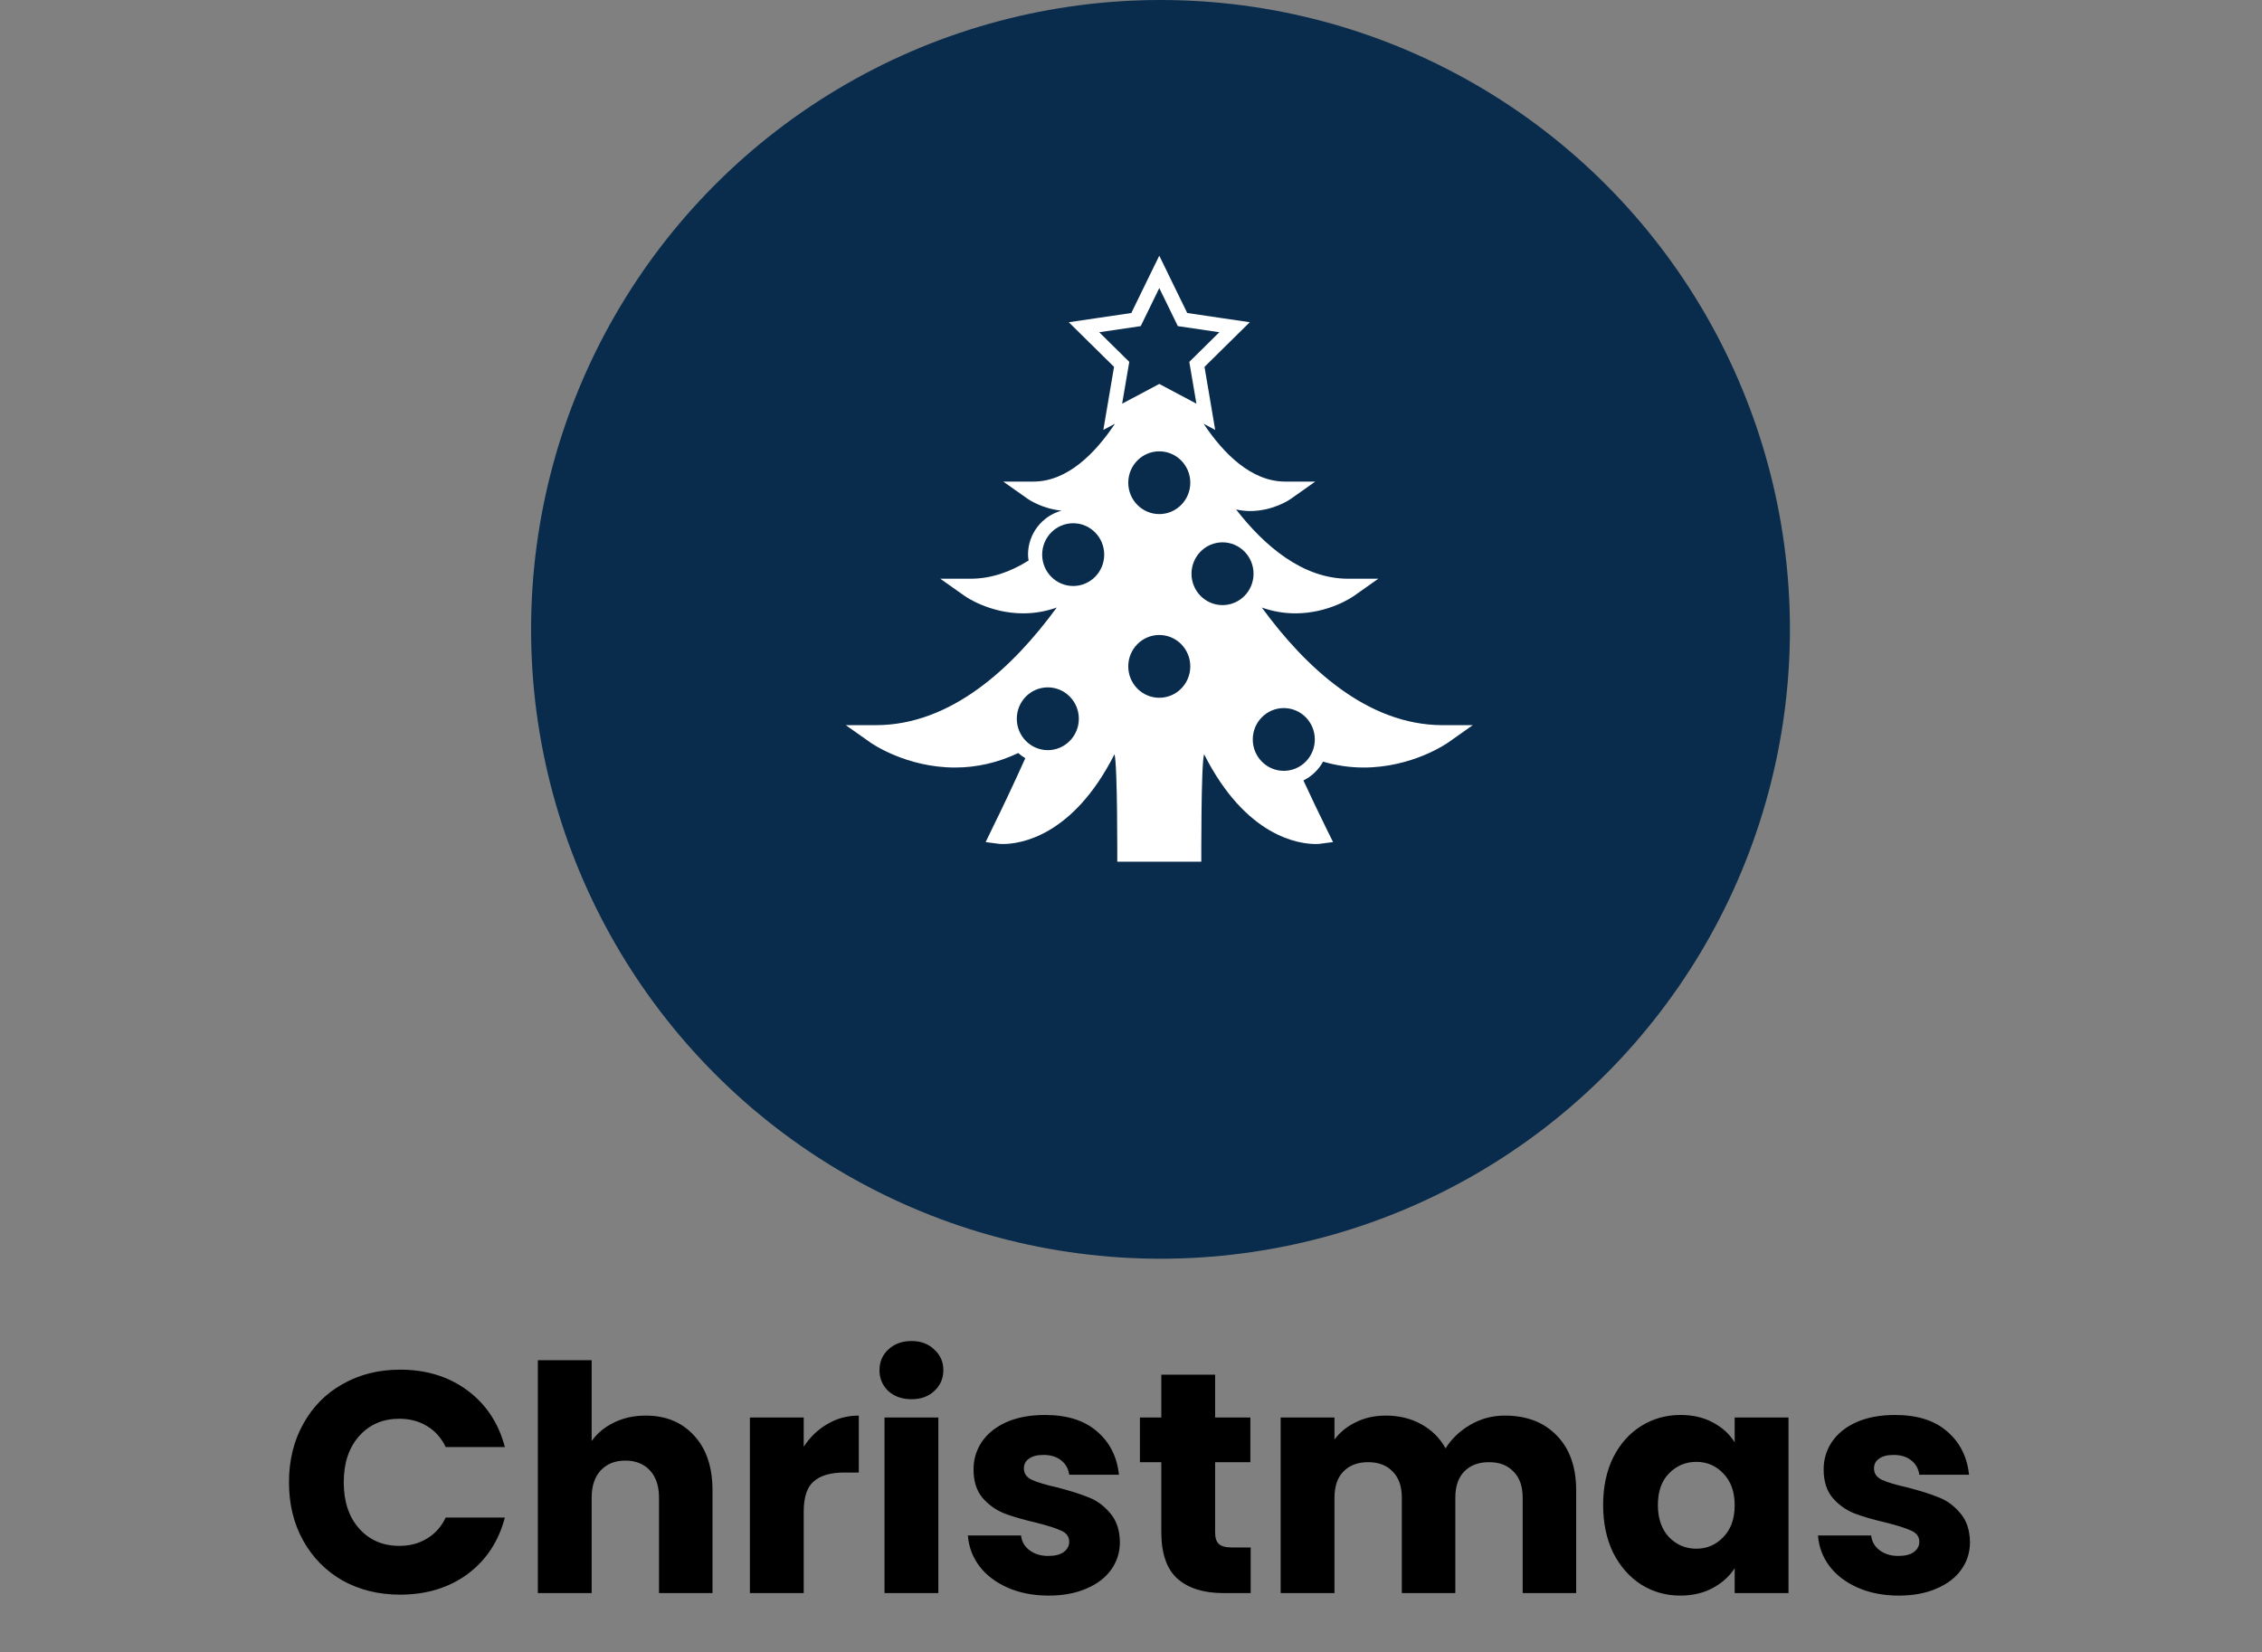 <svg width="115" height="84" viewBox="0 0 115 84" fill="none" xmlns="http://www.w3.org/2000/svg">
<rect x="0" y="0" width="115" height="84" fill="#808080" stroke="none"/>
<circle cx="59" cy="32" r="32" fill="#092C4C"/>
<path d="M73.347 36.871C69.506 36.871 66.367 33.923 64.151 30.89C64.699 31.086 65.277 31.186 65.86 31.186H65.86C67.558 31.186 68.768 30.346 68.818 30.311L70.072 29.426H68.543C66.213 29.426 64.271 27.741 62.843 25.905C63.075 25.952 63.311 25.984 63.552 25.984H63.553C64.733 25.984 65.58 25.397 65.616 25.371L66.87 24.486H65.341C63.615 24.486 62.204 23.062 61.19 21.543L61.78 21.858L61.534 20.401L61.237 18.653L62.493 17.414L63.539 16.383L62.094 16.171L60.359 15.915L59.582 14.324L58.938 13L58.291 14.324L57.516 15.915L55.781 16.171L54.336 16.384L55.382 17.415L56.638 18.653L56.341 20.401L56.094 21.858L56.686 21.542C55.672 23.061 54.261 24.486 52.534 24.486H51.005L52.26 25.371C52.292 25.393 52.977 25.865 53.969 25.964C53.479 26.098 53.047 26.389 52.738 26.794C52.43 27.198 52.264 27.692 52.264 28.2C52.264 28.302 52.281 28.4 52.294 28.499C51.397 29.065 50.407 29.426 49.333 29.426H47.804L49.058 30.311C49.108 30.346 50.319 31.186 52.016 31.186C52.598 31.187 53.176 31.086 53.725 30.89C51.509 33.923 48.37 36.871 44.529 36.871H43L44.254 37.755C44.328 37.807 46.082 39.025 48.553 39.025C49.668 39.025 50.741 38.775 51.766 38.288C51.878 38.387 51.998 38.474 52.127 38.549C51.575 39.778 51.001 40.996 50.406 42.204L50.11 42.815L50.779 42.904C50.779 42.904 50.854 42.914 50.991 42.914C51.822 42.914 54.531 42.562 56.66 38.35C56.818 38.836 56.802 43.812 56.802 43.812H61.074C61.074 43.812 61.057 38.836 61.216 38.349C63.345 42.563 66.053 42.914 66.885 42.914C67.022 42.914 67.096 42.904 67.096 42.904L67.772 42.815L67.47 42.204C67.058 41.368 66.657 40.528 66.266 39.682C66.689 39.473 67.037 39.139 67.264 38.726C67.933 38.921 68.619 39.025 69.322 39.025C71.794 39.025 73.549 37.807 73.622 37.755L74.875 36.871H73.347ZM63.73 29.172C63.73 30.053 63.025 30.767 62.153 30.767C61.282 30.767 60.576 30.053 60.576 29.172C60.576 28.29 61.282 27.575 62.153 27.575C63.025 27.576 63.73 28.29 63.73 29.172ZM58.938 32.286C59.809 32.286 60.514 33.001 60.514 33.882C60.514 34.764 59.809 35.478 58.938 35.478C58.066 35.478 57.361 34.764 57.361 33.882C57.361 33 58.066 32.286 58.938 32.286ZM57.361 24.544C57.361 23.662 58.066 22.948 58.938 22.948C59.809 22.948 60.514 23.662 60.514 24.544C60.514 25.424 59.809 26.139 58.938 26.139C58.066 26.138 57.361 25.424 57.361 24.544ZM55.884 16.892L57.994 16.582L58.938 14.647L59.882 16.582L61.991 16.892L60.464 18.399L60.825 20.525L58.938 19.521L57.05 20.525L57.412 18.399L55.884 16.892V16.892ZM52.984 28.2C52.984 27.318 53.69 26.604 54.561 26.604C55.432 26.604 56.138 27.318 56.138 28.2C56.138 29.08 55.432 29.795 54.561 29.795C53.69 29.795 52.984 29.081 52.984 28.2ZM54.848 36.545C54.848 37.426 54.141 38.141 53.271 38.141C52.4 38.141 51.694 37.426 51.694 36.545C51.694 35.664 52.4 34.949 53.271 34.949C54.141 34.949 54.848 35.664 54.848 36.545ZM65.268 39.193C64.397 39.193 63.691 38.479 63.691 37.597C63.691 36.716 64.397 36.002 65.268 36.002C66.14 36.002 66.845 36.716 66.845 37.597C66.845 38.479 66.14 39.193 65.268 39.193Z" fill="white"/>
<path d="M14.692 75.368C14.692 74.259 14.932 73.272 15.412 72.408C15.892 71.533 16.559 70.856 17.412 70.376C18.276 69.885 19.252 69.64 20.34 69.64C21.673 69.64 22.815 69.992 23.764 70.696C24.713 71.4 25.348 72.36 25.668 73.576H22.66C22.436 73.107 22.116 72.749 21.7 72.504C21.295 72.259 20.831 72.136 20.308 72.136C19.465 72.136 18.783 72.429 18.26 73.016C17.737 73.603 17.476 74.387 17.476 75.368C17.476 76.349 17.737 77.133 18.26 77.72C18.783 78.307 19.465 78.6 20.308 78.6C20.831 78.6 21.295 78.477 21.7 78.232C22.116 77.987 22.436 77.629 22.66 77.16H25.668C25.348 78.376 24.713 79.336 23.764 80.04C22.815 80.733 21.673 81.08 20.34 81.08C19.252 81.08 18.276 80.84 17.412 80.36C16.559 79.869 15.892 79.192 15.412 78.328C14.932 77.464 14.692 76.477 14.692 75.368ZM32.832 71.976C33.856 71.976 34.677 72.317 35.296 73C35.914 73.672 36.224 74.6 36.224 75.784V81H33.504V76.152C33.504 75.555 33.349 75.091 33.04 74.76C32.73 74.429 32.314 74.264 31.792 74.264C31.269 74.264 30.853 74.429 30.544 74.76C30.234 75.091 30.08 75.555 30.08 76.152V81H27.344V69.16H30.08V73.272C30.357 72.877 30.736 72.563 31.216 72.328C31.696 72.093 32.234 71.976 32.832 71.976ZM40.861 73.56C41.181 73.069 41.581 72.685 42.061 72.408C42.541 72.12 43.074 71.976 43.661 71.976V74.872H42.909C42.226 74.872 41.714 75.021 41.373 75.32C41.032 75.608 40.861 76.12 40.861 76.856V81H38.125V72.072H40.861V73.56ZM46.345 71.144C45.865 71.144 45.47 71.005 45.161 70.728C44.862 70.44 44.713 70.088 44.713 69.672C44.713 69.245 44.862 68.893 45.161 68.616C45.47 68.328 45.865 68.184 46.345 68.184C46.814 68.184 47.198 68.328 47.497 68.616C47.806 68.893 47.961 69.245 47.961 69.672C47.961 70.088 47.806 70.44 47.497 70.728C47.198 71.005 46.814 71.144 46.345 71.144ZM47.705 72.072V81H44.969V72.072H47.705ZM53.319 81.128C52.541 81.128 51.847 80.995 51.239 80.728C50.631 80.461 50.151 80.099 49.799 79.64C49.447 79.171 49.25 78.648 49.207 78.072H51.911C51.943 78.381 52.087 78.632 52.343 78.824C52.599 79.016 52.914 79.112 53.287 79.112C53.629 79.112 53.89 79.048 54.071 78.92C54.263 78.781 54.359 78.605 54.359 78.392C54.359 78.136 54.226 77.949 53.959 77.832C53.693 77.704 53.261 77.565 52.663 77.416C52.023 77.267 51.49 77.112 51.063 76.952C50.637 76.781 50.269 76.52 49.959 76.168C49.65 75.805 49.495 75.32 49.495 74.712C49.495 74.2 49.634 73.736 49.911 73.32C50.199 72.893 50.615 72.557 51.159 72.312C51.714 72.067 52.37 71.944 53.127 71.944C54.247 71.944 55.127 72.221 55.767 72.776C56.418 73.331 56.791 74.067 56.887 74.984H54.359C54.317 74.675 54.178 74.429 53.943 74.248C53.719 74.067 53.421 73.976 53.047 73.976C52.727 73.976 52.482 74.04 52.311 74.168C52.141 74.285 52.055 74.451 52.055 74.664C52.055 74.92 52.189 75.112 52.455 75.24C52.733 75.368 53.159 75.496 53.735 75.624C54.397 75.795 54.935 75.965 55.351 76.136C55.767 76.296 56.13 76.563 56.439 76.936C56.759 77.299 56.925 77.789 56.935 78.408C56.935 78.931 56.786 79.4 56.487 79.816C56.199 80.221 55.778 80.541 55.223 80.776C54.679 81.011 54.045 81.128 53.319 81.128ZM63.585 78.68V81H62.193C61.201 81 60.428 80.76 59.873 80.28C59.319 79.789 59.041 78.995 59.041 77.896V74.344H57.953V72.072H59.041V69.896H61.777V72.072H63.569V74.344H61.777V77.928C61.777 78.195 61.841 78.387 61.969 78.504C62.097 78.621 62.31 78.68 62.609 78.68H63.585ZM76.501 71.976C77.611 71.976 78.49 72.312 79.141 72.984C79.802 73.656 80.133 74.589 80.133 75.784V81H77.413V76.152C77.413 75.576 77.258 75.133 76.949 74.824C76.65 74.504 76.234 74.344 75.701 74.344C75.168 74.344 74.746 74.504 74.437 74.824C74.138 75.133 73.989 75.576 73.989 76.152V81H71.269V76.152C71.269 75.576 71.115 75.133 70.805 74.824C70.507 74.504 70.091 74.344 69.557 74.344C69.024 74.344 68.603 74.504 68.293 74.824C67.995 75.133 67.845 75.576 67.845 76.152V81H65.109V72.072H67.845V73.192C68.123 72.819 68.485 72.525 68.933 72.312C69.381 72.088 69.888 71.976 70.453 71.976C71.125 71.976 71.722 72.12 72.245 72.408C72.778 72.696 73.195 73.107 73.493 73.64C73.802 73.149 74.224 72.749 74.757 72.44C75.29 72.131 75.872 71.976 76.501 71.976ZM81.503 76.52C81.503 75.603 81.673 74.797 82.015 74.104C82.367 73.411 82.841 72.877 83.439 72.504C84.036 72.131 84.703 71.944 85.439 71.944C86.068 71.944 86.617 72.072 87.087 72.328C87.567 72.584 87.935 72.92 88.191 73.336V72.072H90.927V81H88.191V79.736C87.924 80.152 87.551 80.488 87.071 80.744C86.601 81 86.052 81.128 85.423 81.128C84.697 81.128 84.036 80.941 83.439 80.568C82.841 80.184 82.367 79.645 82.015 78.952C81.673 78.248 81.503 77.437 81.503 76.52ZM88.191 76.536C88.191 75.853 87.999 75.315 87.615 74.92C87.241 74.525 86.783 74.328 86.239 74.328C85.695 74.328 85.231 74.525 84.847 74.92C84.473 75.304 84.287 75.837 84.287 76.52C84.287 77.203 84.473 77.747 84.847 78.152C85.231 78.547 85.695 78.744 86.239 78.744C86.783 78.744 87.241 78.547 87.615 78.152C87.999 77.757 88.191 77.219 88.191 76.536ZM96.538 81.128C95.759 81.128 95.066 80.995 94.458 80.728C93.85 80.461 93.37 80.099 93.018 79.64C92.666 79.171 92.469 78.648 92.426 78.072H95.13C95.162 78.381 95.306 78.632 95.562 78.824C95.818 79.016 96.133 79.112 96.506 79.112C96.847 79.112 97.109 79.048 97.29 78.92C97.482 78.781 97.578 78.605 97.578 78.392C97.578 78.136 97.445 77.949 97.178 77.832C96.911 77.704 96.479 77.565 95.882 77.416C95.242 77.267 94.709 77.112 94.282 76.952C93.855 76.781 93.487 76.52 93.178 76.168C92.869 75.805 92.714 75.32 92.714 74.712C92.714 74.2 92.853 73.736 93.13 73.32C93.418 72.893 93.834 72.557 94.378 72.312C94.933 72.067 95.589 71.944 96.346 71.944C97.466 71.944 98.346 72.221 98.986 72.776C99.637 73.331 100.01 74.067 100.106 74.984H97.578C97.535 74.675 97.397 74.429 97.162 74.248C96.938 74.067 96.639 73.976 96.266 73.976C95.946 73.976 95.701 74.04 95.53 74.168C95.359 74.285 95.274 74.451 95.274 74.664C95.274 74.92 95.407 75.112 95.674 75.24C95.951 75.368 96.378 75.496 96.954 75.624C97.615 75.795 98.154 75.965 98.57 76.136C98.986 76.296 99.349 76.563 99.658 76.936C99.978 77.299 100.143 77.789 100.154 78.408C100.154 78.931 100.005 79.4 99.706 79.816C99.418 80.221 98.997 80.541 98.442 80.776C97.898 81.011 97.263 81.128 96.538 81.128Z" fill="black"/>
</svg>
